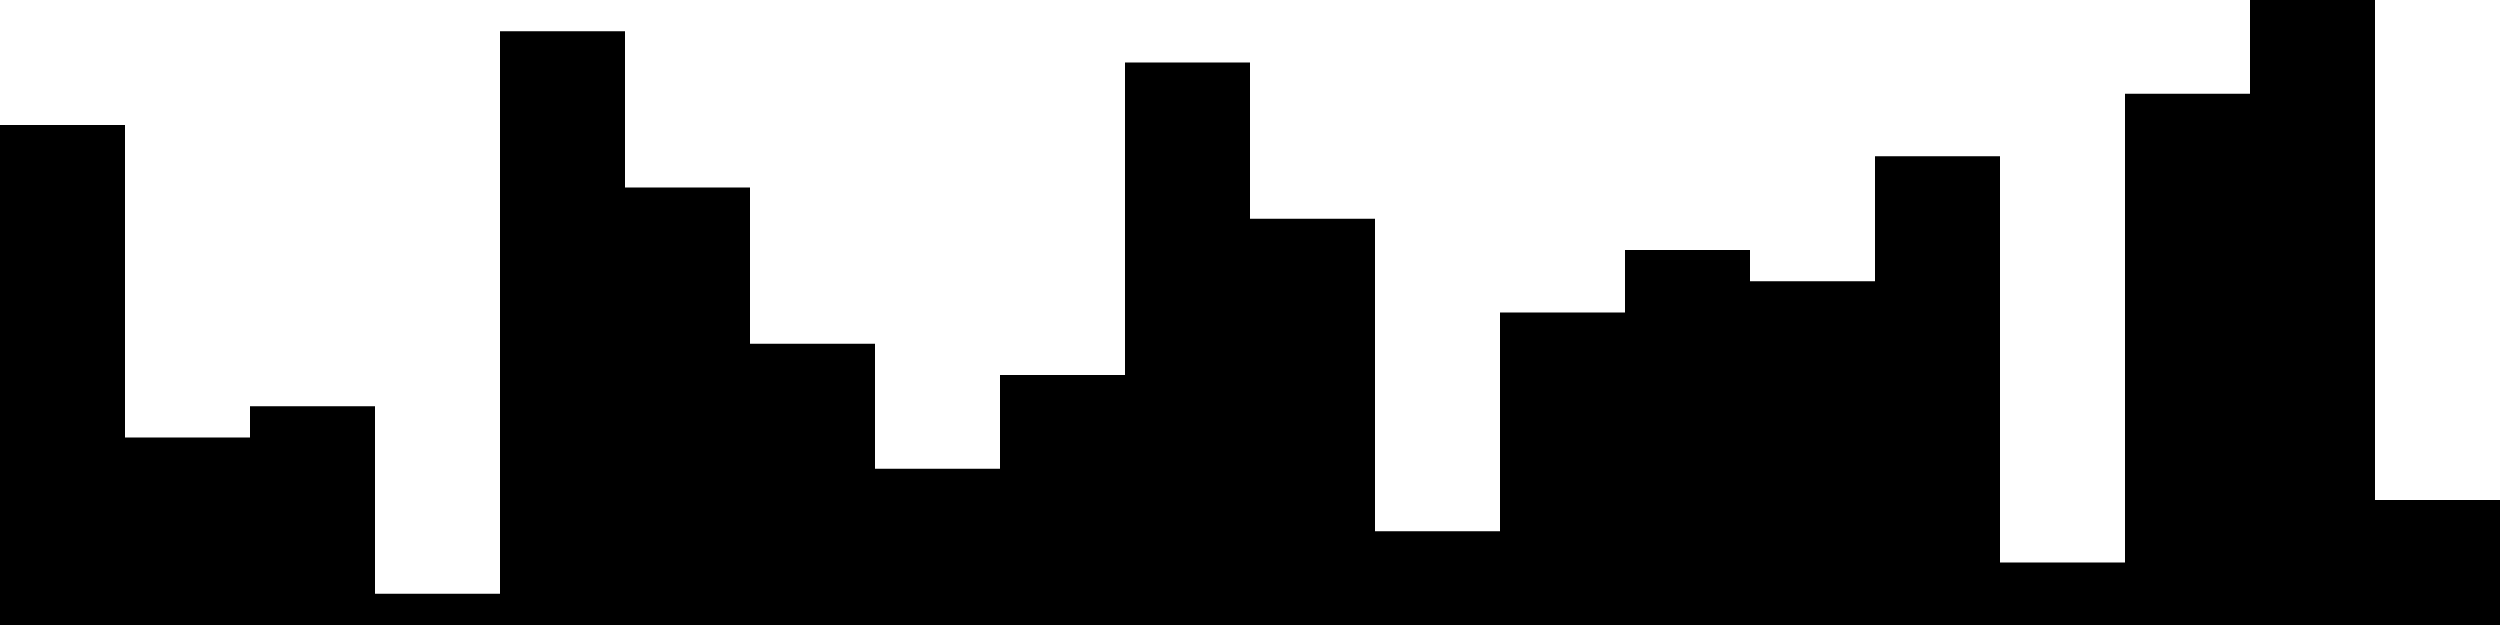 
<svg xmlns="http://www.w3.org/2000/svg" width="800" height="200">
<style>
rect {
    fill: black;
}
@media (prefers-color-scheme: dark) {
    rect {
        fill: white;
    }
}
</style>
<rect width="40" height="160" x="0" y="40" />
<rect width="40" height="60" x="40" y="140" />
<rect width="40" height="70" x="80" y="130" />
<rect width="40" height="10" x="120" y="190" />
<rect width="40" height="190" x="160" y="10" />
<rect width="40" height="140" x="200" y="60" />
<rect width="40" height="90" x="240" y="110" />
<rect width="40" height="50" x="280" y="150" />
<rect width="40" height="80" x="320" y="120" />
<rect width="40" height="180" x="360" y="20" />
<rect width="40" height="130" x="400" y="70" />
<rect width="40" height="30" x="440" y="170" />
<rect width="40" height="100" x="480" y="100" />
<rect width="40" height="120" x="520" y="80" />
<rect width="40" height="110" x="560" y="90" />
<rect width="40" height="150" x="600" y="50" />
<rect width="40" height="20" x="640" y="180" />
<rect width="40" height="170" x="680" y="30" />
<rect width="40" height="200" x="720" y="0" />
<rect width="40" height="40" x="760" y="160" />
</svg>
